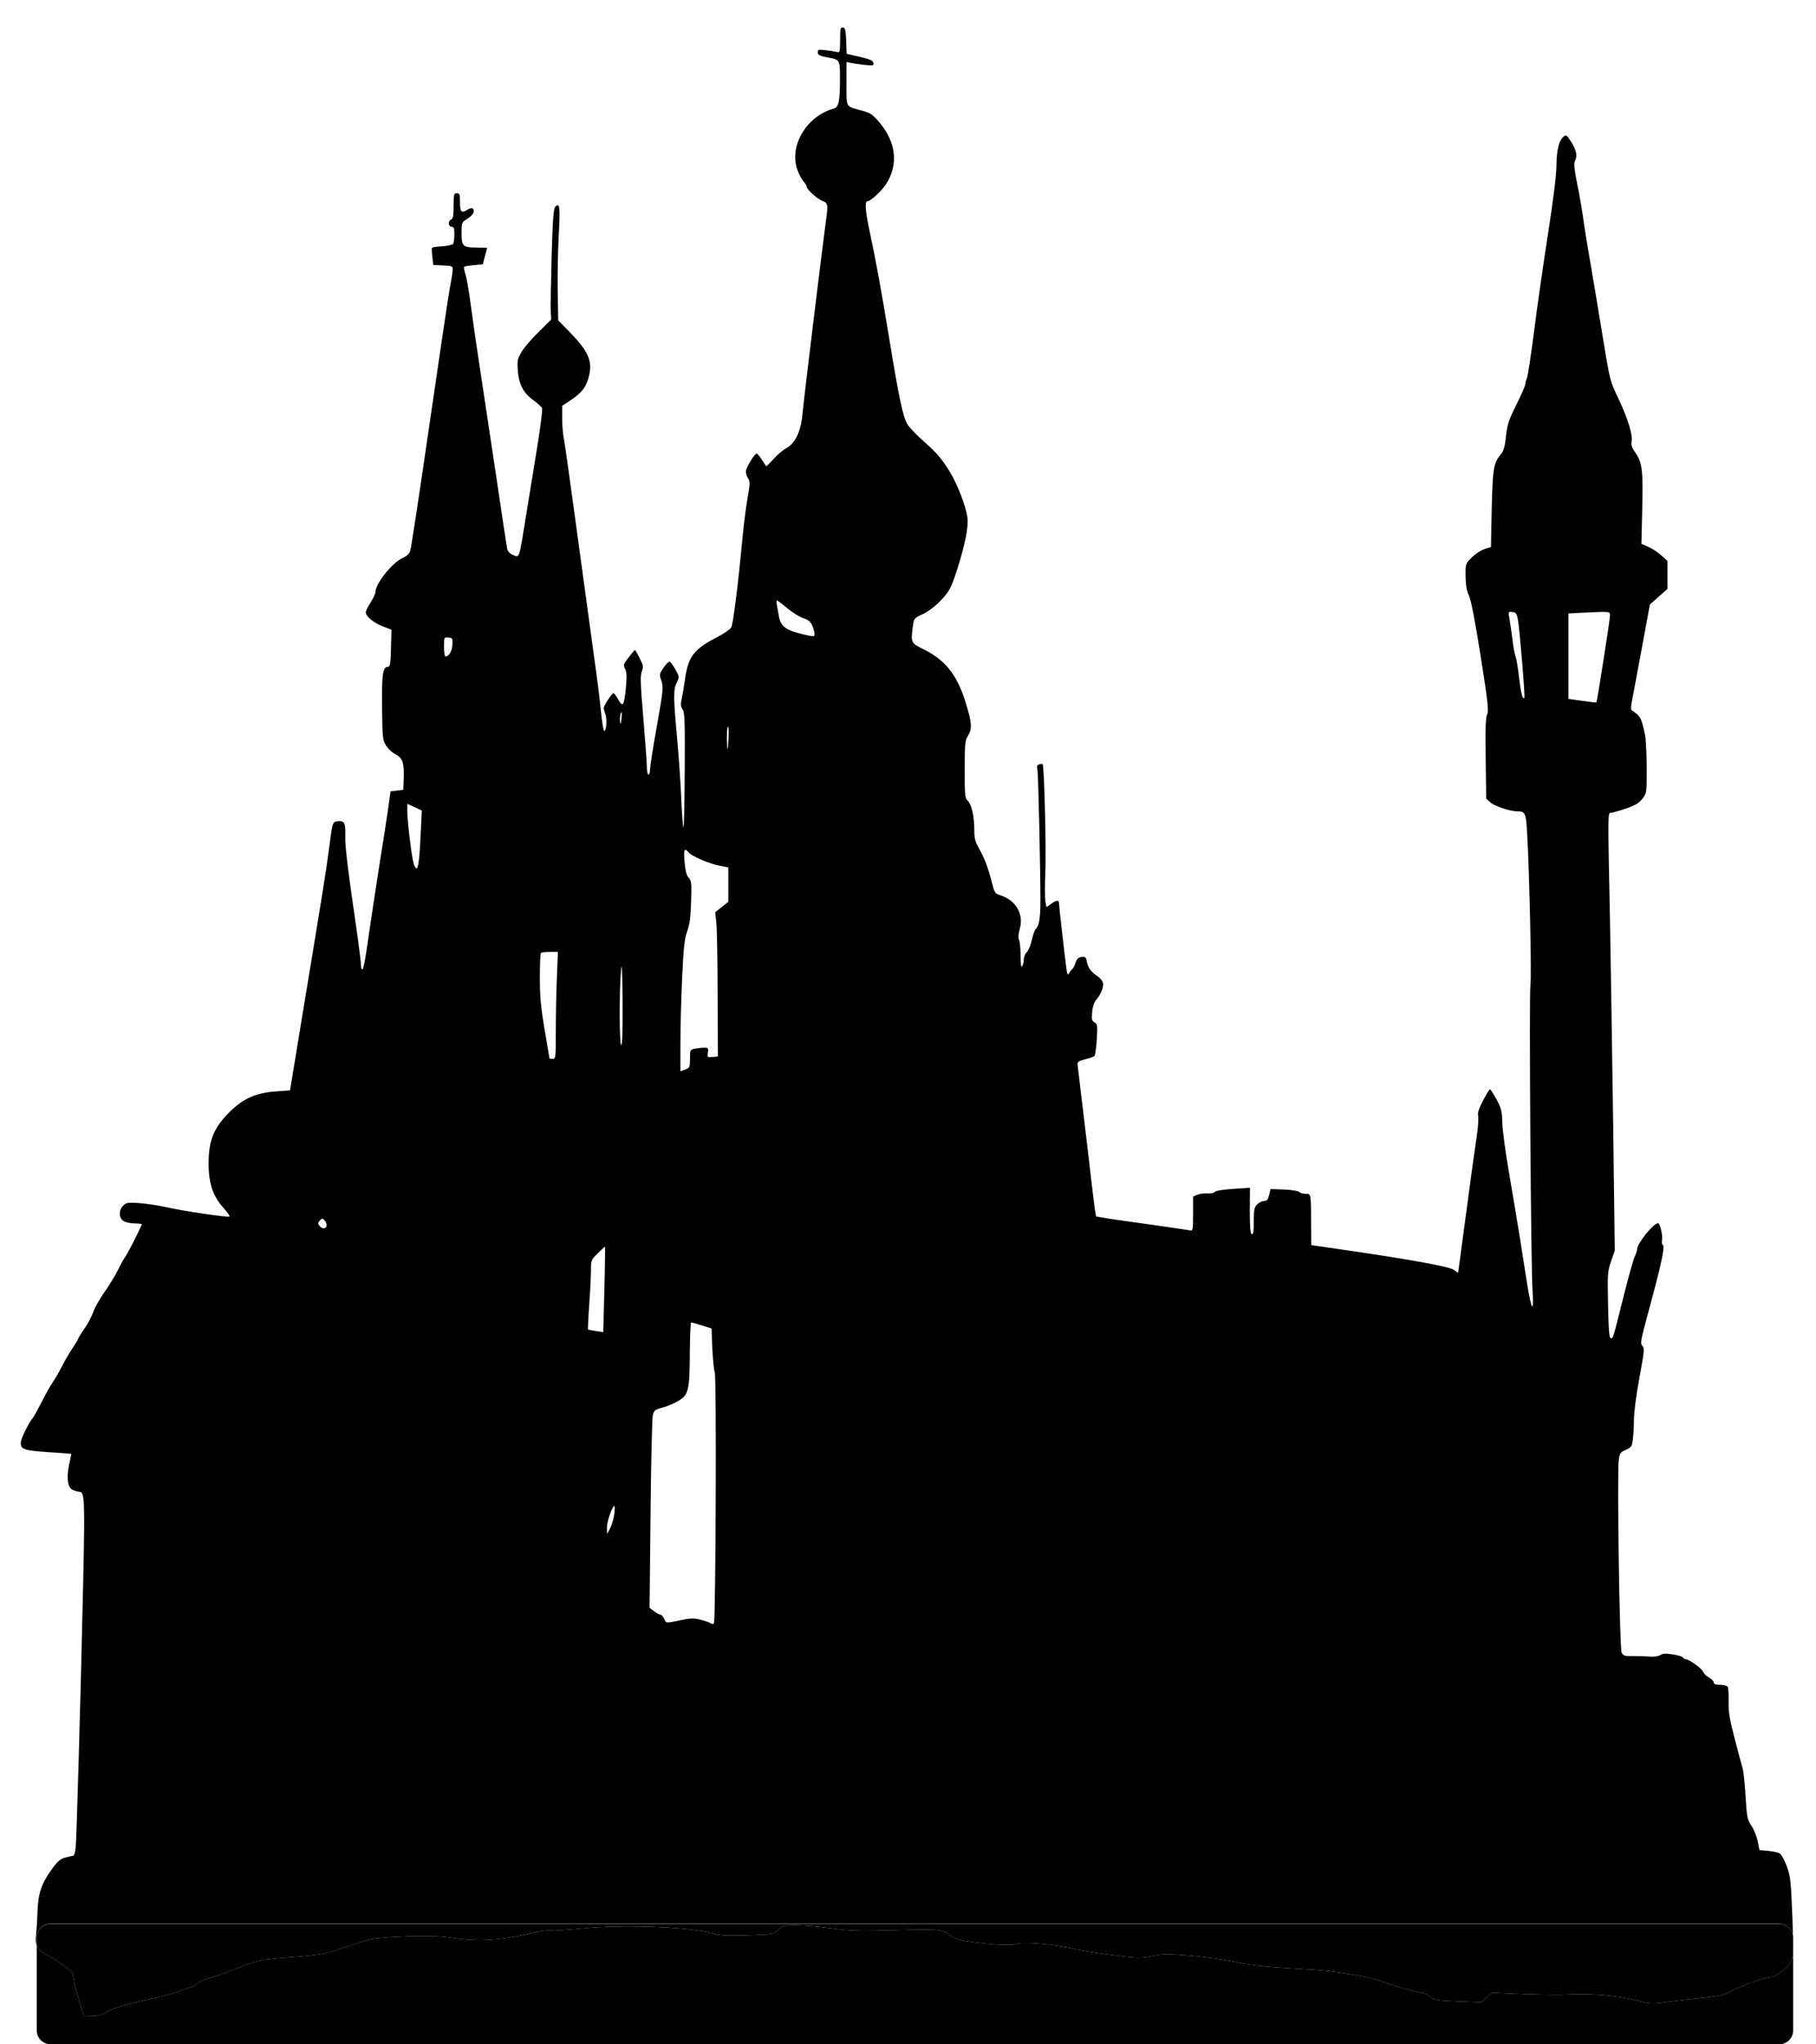<?xml version="1.0" encoding="utf-8"?>
<!-- Generator: Adobe Illustrator 24.3.0, SVG Export Plug-In . SVG Version: 6.00 Build 0)  -->
<svg version="1.1" id="圖層_1" xmlns="http://www.w3.org/2000/svg" xmlns:xlink="http://www.w3.org/1999/xlink" x="0px" y="0px"
	 viewBox="0 0 1137 1280" style="enable-background:new 0 0 1137 1280;" xml:space="preserve">
<style type="text/css">
	.st0{fill:none;}
</style>
<g>
	<path class="st0" d="M382,956.9c1-2,2.2-5.9,2.6-8.7c0.4-2.9,0.4-5.2,0.1-5.2c-1.4,0-4.7,9.6-4.7,13.4l0.1,4.1L382,956.9z"/>
	<path class="st0" d="M432,662.9c0-5.5,0.1-5.7,3.1-6.3c1.7-0.3,4.4-0.6,5.9-0.6c2.4,0,2.6,0.3,2.2,3.1c-0.4,2.9-0.3,3,2.9,2.7
		l3.4-0.3l-0.2-38.5c0-21.2-0.4-41.5-0.8-45.1l-0.7-6.7l4.1-3.3l4.1-3.2v-10.8v-10.8l-5.7-1.1c-6.8-1.4-17.2-5.9-19.2-8.3
		c-2.6-3.2-3.2-1.8-2.5,6c0.5,5.6,1.2,8.4,2.6,9.9c1.7,1.9,1.9,3.4,1.5,15c-0.3,9.8-0.9,14.2-2.4,18.4c-1.7,4.5-2.3,9.7-3.2,29
		c-0.6,12.9-1.1,31.4-1.1,41.2v17.6l3-1.1C431.8,668.6,432,668.3,432,662.9z"/>
	<path class="st0" d="M389,654.4c0.7-0.7,0.9-10.7,0.8-28c-0.2-20.2-0.5-24.8-1-18.4C387.6,621.1,387.8,655.6,389,654.4z"/>
	<path class="st0" d="M389.1,450.2c0.2-2.3,0.3-4.2,0.1-4.2c-0.7,0-1.3,3.1-1,5.7C388.5,454,388.7,453.7,389.1,450.2z"/>
	<path class="st0" d="M413.5,1011c0.6,0,1.7,1.1,2.3,2.5c1.4,3,0.8,2.9,10.1,1c6.2-1.3,8.3-1.4,12.5-0.4c2.8,0.7,5.7,1.7,6.4,2.2
		c0.8,0.6,1.6,0.7,2.2,0.1c1.1-1.2,1.7-155.5,0.5-157.4c-0.5-0.8-1.1-7.3-1.5-14.3l-0.5-12.9l-6-1.9c-3.3-1-6.3-1.9-6.7-1.9
		c-0.5,0-0.8,8.4-0.9,18.7c-0.1,23.9-0.8,26.7-7.3,30.5c-2.7,1.6-7.2,3.5-10,4.2c-4.5,1.2-5.1,1.7-5.9,4.7c-0.4,1.9-1.1,29.8-1.4,62
		l-0.6,58.6l2.8,2.1C411,1010,412.8,1011,413.5,1011z"/>
	<path class="st0" d="M946.9,383.2c-2.6-0.3-2.6-0.3-1.8,4.5c0.5,2.6,1.3,8.5,1.9,13c0.5,4.5,1.4,9.3,2,10.7c0.5,1.4,1.5,7.2,2.1,13
		c1.2,10,2.2,13.7,3.3,12.5c0.6-0.6-3.1-44.8-4.2-49.9C949.6,384.2,949,383.4,946.9,383.2z"/>
	<path class="st0" d="M999.5,439.8c0.5-0.6,8.5-51.7,8.5-54.2c0-2.9,0.9-2.8-18.7-1.9l-7.3,0.4v26.7v26.8l8.6,1.2
		C995.4,439.5,999.3,440,999.5,439.8z"/>
	<path class="st0" d="M487.6,385.5c1.1,6.8,4.3,9.2,16.2,11.9c5.8,1.3,6.2,1.3,6.2-0.4c0-1-0.6-3.3-1.4-5.2
		c-1.2-2.7-2.4-3.7-5.8-4.8c-2.4-0.8-6.8-3.6-9.9-6.2c-3.1-2.6-6-4.8-6.4-4.8c-0.3,0-0.4,1.2-0.1,2.7
		C486.7,380.3,487.2,383.3,487.6,385.5z"/>
	<path class="st0" d="M456.2,460.7c0.2-3.1,0-5.7-0.4-5.7c-0.5,0-0.7,3.7-0.7,8.2C455.3,471.8,455.7,470.8,456.2,460.7z"/>
	<path class="st0" d="M278.8,411c2.3,0,4.1-2.9,4.4-7c0.3-4.3,0.2-4.5-2.4-4.8c-2.8-0.3-2.8-0.3-2.8,5.7
		C278,408.3,278.4,411,278.8,411z"/>
	<path class="st0" d="M203.8,765c-1.5-2.4-2.2-2.5-3.8-0.5c-1,1.2-1,1.8,0,3C202.6,770.7,206,768.5,203.8,765z"/>
	<path class="st0" d="M373.1,833.4l4.6,0.7l0.7-26.7c0.4-14.7,0.5-26.7,0.4-26.8c-0.2,0-2.2,1.8-4.5,4.1c-4.2,4.1-4.3,4.4-4.3,10.7
		c0,3.5-0.5,13.3-1.1,21.6c-0.6,8.4-0.9,15.3-0.7,15.5C368.4,832.6,370.6,833,373.1,833.4z"/>
	<path class="st0" d="M260.7,543.7c1.2,0.4,2-5.9,2.8-23.7l0.6-12.5l-4.5-2.1l-4.6-2.1v4.9c0,5.3,2.6,27.4,3.9,32.2
		C259.3,542,260.1,543.5,260.7,543.7z"/>
	<path class="st0" d="M344,662.7c0,0.2,0.9,0.3,2,0.3c1.9,0,2-0.7,2-17.8c0-9.7,0.3-24.8,0.7-33.5l0.6-15.7h-5
		c-2.7,0-5.3,0.3-5.6,0.7c-0.4,0.3-0.7,7.3-0.7,15.4c0,11.8,0.6,18.4,3,32.6C342.7,654.5,344,662.6,344,662.7z"/>
	<path d="M31.7,1204.5H1114c4.3,0,7.9,3.2,8.6,7.3c-0.1-3.2-0.2-7-0.4-11.7c-0.9-22.6-1.2-25.3-3.5-31.6c-1.4-3.8-3.4-7.4-4.4-8
		s-4.2-1.3-7.2-1.6l-5.5-0.5l-1.1-5.5c-0.6-3-2.3-7.4-3.9-9.7c-2.6-3.9-2.9-5.2-3.7-18.5c-0.5-7.9-1.3-15.9-1.9-17.8
		c-0.6-1.9-2.9-10.3-5-18.6c-3.2-12.4-3.9-16.6-3.7-23c0.1-4.4-0.2-8.5-0.6-9.2c-0.5-0.6-2.6-1.2-4.8-1.2c-2.8,0-3.9-0.4-3.9-1.5
		c0-0.8-1.3-2.1-2.9-3c-1.6-0.8-3.2-2.4-3.6-3.4c-0.6-2.1-8.9-8.1-11.1-8.1c-0.7,0-1.4-0.5-1.6-1c-0.2-0.6-3-1.5-6.3-2
		c-4.6-0.7-6.4-0.7-8,0.4c-1.3,0.8-3.9,1.2-7,0.9c-2.8-0.2-7.5-0.3-10.6-0.3c-4.8,0.1-5.6-0.2-6.6-2.2c-1.3-2.6-2.9-112-1.8-120.4
		c0.6-4.5,1-5.1,4.4-6.5c3.4-1.5,3.9-2.1,4.4-6.4c0.4-2.6,0.7-8.2,0.7-12.4c0-4.5,1.4-15.4,3.4-26.1c3.1-16.7,3.3-18.7,1.9-20.2
		c-1.4-1.5-1.1-3.3,3-18.5c9.1-33.4,11.3-43.8,9.7-44.8c-0.5-0.3-0.7-1.7-0.4-2.9c0.6-2.6-1.2-10.6-2.5-10.6
		c-2.9,0-13.1,12.7-13.1,16.2c0,0.8-0.6,2.8-1.4,4.4c-0.8,1.6-4,12.8-7,24.9c-7,27.9-6.6,26.5-8.1,26.5c-0.9,0-1.4-5-1.7-20.7
		c-0.4-19.8-0.3-21.1,1.9-27.5l2.3-6.6l-1-78.9c-0.6-43.3-1.5-101.2-2-128.6c-1.4-67.6-1.4-66.7,0.6-66.7c0.9,0,5.1-1.2,9.3-2.6
		c5.9-2,8.2-3.4,10.4-6.2c2.7-3.5,2.7-3.6,2.7-19.6c-0.1-8.9-0.5-17.9-1-20.1c-2.5-11.5-2.7-11.8-8.4-15.7c-0.6-0.4-0.5-2.8,0.3-6.5
		c0.6-3.2,3.4-17.9,6.1-32.7l5-27l5.5-4.9l5.5-4.9V360v-8.8l-3.8-3.4c-2.2-2-5.8-4.4-8.2-5.4l-4.3-1.9l0.5-21.2
		c0.6-24.9,0-29.6-4.2-35.7c-2.2-3.2-2.9-5.2-2.5-6.9c1-3.9-2.2-14.4-8-26.7c-5.5-11.4-5.5-11.7-9.6-36.5
		c-2.2-13.8-5.8-35.1-7.9-47.5c-2.2-12.4-4.4-26.3-5-31c-0.7-4.7-2.2-13.8-3.6-20.3c-1.7-8.4-2.1-12.4-1.4-13.7
		c1.7-3.2,1.1-6.7-2.1-11.9c-2.7-4.3-3.4-4.9-4.7-3.8c-3.1,2.6-4.6,8.1-4.7,18.2c-0.1,6.5-2,21.7-5.3,43
		c-2.8,18.1-6.8,45.6-8.7,60.9c-2,15.4-4,28.7-4.6,29.7c-0.5,1-0.9,2.5-0.9,3.4c0,0.9-2.5,6.7-5.6,12.9c-4.9,9.8-5.7,12.5-6.5,19.7
		c-0.6,5.9-1.4,9-2.8,10.8c-5.5,6.8-5.6,7.9-6.4,47.6l-0.2,11l-4.1,1.3c-2.2,0.7-5.8,3.1-8,5.3c-3.9,4-3.9,4-3.8,11.8
		c0.1,5.7,0.7,9.1,2.2,12.2c1.3,3,3.7,15.4,7.3,38.1c4.5,28.5,5.1,34.1,4,36.1c-0.9,1.7-1.2,8.6-0.9,27.5l0.3,25.2l2.5,2.3
		c2.5,2.4,12.4,5.7,17.1,5.7c4.9,0,5.4,1.1,6.1,14.7c1.4,25.3,2.8,88.4,2,94.1c-0.9,6.6,0.3,175.2,1.3,190.9
		c0.5,6.3,0.4,10.3-0.2,10.3c-0.5,0-1.9-6.2-3.1-13.7c-1.2-7.6-3.3-20.8-4.6-29.3c-1.4-8.5-4.3-26.3-6.6-39.5s-4.3-27.8-4.4-32.5
		c-0.2-7.6-0.7-9.2-3.7-14.8c-1.9-3.4-3.7-6.2-4-6.2c-0.4,0-2.3,3.2-4.3,7c-2.8,5.3-3.6,7.8-3.1,9.9c0.3,1.5-0.1,7.5-1,13.2
		c-0.9,5.7-3.6,25.2-6,43.4c-2.4,18.1-4.7,34.9-5,37.3l-0.6,4.2l-2.8-2c-3-2-27.7-6.5-69.8-12.6l-19.3-2.8l-0.1-11.5
		c-0.1-21.5,0-20.6-3.4-20.6c-1.6,0-3.4-0.5-4-1.2c-0.6-0.6-4.7-1.3-9.5-1.5l-8.5-0.3l-0.9,3.7c-0.8,3-1.4,3.8-3.2,3.8
		c-1.3,0-3.2,1-4.4,2.2c-1.7,1.8-2,3.5-2,10.6c0,6.2-0.3,8.3-1.2,7.9c-1-0.3-1.3-4.1-1.3-14.7l0.1-14.3l-10.6,0.7
		c-6.3,0.4-10.9,1.2-11.5,1.9c-0.5,0.7-2.5,1.1-4.4,0.9c-1.8-0.2-4.6,0.2-6.2,0.8l-2.9,1.2V760c0,9.8-0.2,10.8-1.7,10.4
		c-1-0.2-14.6-2.2-30.2-4.4c-15.6-2.1-28.6-4.1-28.8-4.4c-0.3-0.3-1.3-7.6-2.3-16.3s-3.4-29.3-5.4-45.8s-3.7-31.1-3.9-32.5
		c-0.2-2.2,0.3-2.6,4.7-3.7c2.7-0.7,5.3-1.6,5.8-2.1s1.2-5.2,1.5-10.5c0.5-8.8,0.4-9.6-1.4-10.5c-1.7-1-1.9-1.9-1.5-6.4
		c0.2-3.1,1.2-6.2,2.2-7.3c3.1-3.5,5.2-8.6,4.6-11.1c-0.4-1.3-1.9-3.2-3.4-4.1c-3.9-2.6-6-5.3-6.7-9.1c-0.5-2.9-1-3.3-3.3-3
		c-2.1,0.2-3,1.1-3.8,3.6c-0.6,1.9-1.5,3.7-2.1,4c-0.5,0.4-1.4,1.5-2,2.6c-0.8,1.5-1.1,0.9-1.7-3.5c-1-7.5-4.6-39.1-4.6-40.7
		c0-1.8-1.8-1.5-5,0.8l-2.8,2l-0.7-3.6c-0.3-2-0.4-10.2,0-18.3c0.6-14.5-0.7-66.6-1.7-67.6c-0.3-0.3-1.3-0.3-2.2,0.1
		c-1.3,0.5-1.6,1.3-1.1,3.1c0.6,2.4,2,65.8,1.9,83.8c-0.1,9.6-0.9,14.4-2.8,16c-0.7,0.5-1.8,3.6-2.5,6.8c-0.7,3.3-2.1,6.7-3.2,7.8
		c-1,1-1.9,3.1-1.9,4.6c0,1.6-0.5,3.5-1,4.3c-0.7,1-1-0.9-1-6.2c0-4.2-0.4-8.8-0.9-10.1c-0.7-1.7-0.5-3.9,0.3-6.8
		c2.8-9.2-2.1-18-11.7-21.2c-3.8-1.2-4-1.6-5.7-8.2c-2.5-9.7-4.6-15.1-8-21.2c-2.5-4.3-3-6.4-3-11.7c0-8.6-1.7-16-4.1-18.2
		c-1.7-1.6-1.9-3.2-1.9-19.5c0-16.1,0.2-18.2,2-21.1c2.8-4.6,2.5-8.4-1.5-21.2c-5.5-17.5-12.7-26.5-27.1-33.5
		c-7.1-3.5-7.2-3.8-5.8-14.4c0.6-4.5,0.9-4.8,6-7.1c6.3-2.9,14.3-10.5,17.4-16.5c3-6,8.8-25.5,10.2-34.5c0.8-5.6,0.9-8.8,0-12.3
		c-2-8.8-7.3-21.3-12.2-28.6c-4.9-7.3-7-9.6-17.3-18.8c-3.1-2.9-6.6-6.6-7.6-8.3c-2.7-4.4-5.3-16.7-11.1-52.1
		c-5.2-31.7-8.2-48.2-12.5-68.6c-2.7-12.3-3.2-18.9-1.4-18.9c2,0,8.9-6.4,11.8-10.9c7.8-12.4,6.1-26.2-4.5-38.7
		c-3.9-4.6-5.5-5.7-10.3-7c-11-3-10.1-1.5-10.1-17V38.8l2.3,0.5c1.2,0.3,5.1,0.9,8.6,1.3c5.8,0.6,6.3,0.5,5.9-1.2
		c-0.2-1.5-2.1-2.3-8.5-3.8l-8.2-1.9l-0.3-8.1c-0.3-6.8-0.6-8.1-2-8.4c-1.6-0.3-1.8,0.6-1.8,7.8c0,7.3-0.2,8.1-1.7,7.6
		c-1-0.2-4.2-0.8-7-1.1c-4.8-0.6-5.3-0.5-5.3,1.3c0,1.6,1.1,2.2,6.4,3.2c7.6,1.4,7.6,1.4,7.5,14.5c0,13.1-0.9,16.7-3.9,17.5
		c-16.9,4.6-28.1,23.3-22.8,38.2c1,2.8,2.7,6.1,3.8,7.3c1.1,1.2,2,2.6,2,3.2c0,1.8,6.2,7.5,9.7,9c3.8,1.5,3.9,2.2,2.3,13.5
		c-2.3,16.9-14,113-14.6,120.3c-0.9,10.3-4.5,18.1-9.9,21c-2,1-5.7,4.1-8.1,6.8c-2.5,2.8-4.6,4.8-4.7,4.6c-0.2-0.2-1.4-2.1-2.7-4.1
		c-1.4-2.1-2.8-3.8-3.2-3.8c-1.4,0-6.8,8.9-6.8,11.2c0,1.3,0.6,3.3,1.4,4.4c1.3,1.8,1.2,3.4-0.4,12.5c-1,5.7-2.3,16.2-3,23.4
		c-2.8,30.1-6,55.5-7.2,57.4c-0.7,1.2-4.8,4-9.1,6.2c-14.1,7.3-17.7,11.9-19.7,25.4c-0.6,4.4-1.6,10.1-2.1,12.7
		c-0.9,3.7-0.8,5.1,0.5,7c1.3,2,1.5,7.3,1.3,38.1c-0.1,19.6-0.4,35.7-0.8,35.7c-0.3,0-0.9-7.5-1.3-16.8c-0.4-9.2-1.5-26.4-2.6-38.2
		c-2.4-26.5-2.5-31-0.3-35.6c1.7-3.5,1.7-3.7-0.8-8.2c-1.4-2.5-3-4.7-3.6-4.9c-0.5-0.2-2.3,1.5-3.8,3.7c-2.6,3.7-2.7,4.4-1.7,7.4
		c1.7,4.7,1.6,6.1-2.8,30.7c-2.2,12.3-4,23.9-4,25.6c0,1.8-0.4,3.3-1,3.3c-0.5,0-1-2.1-1-4.8c0-2.6-1-16.3-2.2-30.5
		c-1.8-21.2-2-26.3-1-29.2c1.2-3,1-3.9-1.3-8.4c-1.4-2.8-2.7-5.1-3-5.1c-0.2,0-2,2.1-3.9,4.6c-3.3,4.3-3.4,4.8-2.2,7.3
		c1,1.9,1.1,4.8,0.5,11.4c-1.1,11.6-1.9,12.9-4.8,7.7c-1.2-2.2-2.6-4-3-4c-0.9,0-6.1,7.8-6.1,9.3c0,0.6,0.5,2.5,1.1,4.2
		c1.2,3.3,0.4,11.4-1,9.9c-0.4-0.5-1.3-6.5-2-13.4c-0.7-6.9-2.3-20.2-3.7-29.5c-1.3-9.4-6-43.6-10.4-76.1s-8.4-61.1-8.9-63.5
		c-0.6-2.4-1.1-8.1-1.1-12.6v-8.2l5.7-3.8c6.9-4.6,9.8-8.6,11.3-15.9c1.9-8.9-1.1-15.1-13.2-27.4l-6.3-6.4l-0.3-17.6
		c-0.2-9.6,0.1-25.4,0.6-35c1-18.3,0.7-21.3-2-18.7c-1.2,1.3-1.7,6.7-2.4,30.4c-0.4,15.8-0.7,31.4-0.6,34.6l0.3,5.8l-7.9,7.8
		c-4.4,4.3-9.2,9.9-10.7,12.5c-2.5,4.2-2.7,5.4-2.3,11.4c0.6,8.7,3.5,14.3,9.7,18.7c2.7,2,5.2,4.3,5.5,5.1
		c0.3,0.9-0.9,11.1-2.8,22.8c-1.9,11.6-5.1,31.2-7.1,43.6c-4.6,28.6-4.1,27.2-8.2,25.5c-2-0.8-3.4-2.3-3.7-3.7
		c-0.3-1.3-3.5-22.3-7.1-46.8c-3.7-24.5-8.2-54.6-10.1-67c-1.9-12.4-4.4-29.5-5.5-38c-1.1-8.5-2.6-17.5-3.4-20
		c-0.8-2.4-1.2-4.7-0.9-5c0.3-0.2,3.1-0.7,6.1-1l5.6-0.5l1.3-5c0.7-2.8,1.3-5.1,1.4-5.3c0-0.1-2.7-0.2-6.1-0.2c-9.1,0-9.9-0.7-9.9-9
		c0-6.7,0.1-6.9,3.4-8.9c3.7-2.3,5.2-4.9,3.7-6.4c-0.7-0.7-1.9-0.4-3.6,0.7c-3.6,2.3-4.5,1.3-4.5-5c0-4.7-0.2-5.4-2-5.4
		s-2,0.7-2,7.9c0,6.1-0.3,8-1.5,8.5c-2.1,0.8-1.9,4.6,0.3,4.6c1.4,0,1.7,0.9,1.7,4.7c0,2.7-0.4,5.3-0.7,5.9
		c-0.4,0.6-3.5,1.4-6.8,1.6s-6.2,0.6-6.5,0.9c-0.2,0.3-0.2,2.8,0.2,5.7l0.6,5.1l6.1,0.3c6.1,0.3,6.1,0.3,6,3.3
		c-0.1,1.6-0.9,6.6-1.8,11c-0.8,4.4-6.5,42.4-12.6,84.5c-6.1,42.1-11.5,77.9-12.1,79.6c-0.6,2.1-2.1,3.5-4.7,4.7
		c-6.7,3-17.2,16.2-17.2,21.7c0,0.9-1.4,3.7-3,6.3c-1.7,2.6-3,5.3-3,6c0,2.5,4.7,6.5,10.3,8.7l5.8,2.3l-0.3,11.6
		c-0.2,9.4-0.6,11.6-1.8,11.6c-3.4,0-4,4.4-3.8,25.5c0.3,20,0.4,20.6,2.8,24.2c1.4,2,4,4.4,5.8,5.2c4.2,2.1,5.3,5.3,5,14.5l-0.3,7.6
		l-4,0.5l-4,0.5l-0.8,6c-0.4,3.3-1.9,13-3.2,21.5c-2.7,16.4-8.4,53.9-11.1,72.7c-0.9,6.2-2,11.3-2.5,11.3s-0.9-1.2-0.9-2.8
		c0-1.5-0.9-8.8-1.9-16.2c-6.3-43.5-8.2-58.5-7.9-64.9c0.2-7.9-0.6-9.4-4.8-8.9c-3.2,0.3-3.3,0.7-5.4,17.3
		c-1.3,10.4-4.7,32-15.6,97.6l-8.8,53.6l-8.2,0.6c-12.9,0.8-21.2,4.4-29.9,13.2c-9.5,9.5-12.8,17.4-12.9,31.4
		c-0.1,12.5,2.6,20.9,9.1,28.1c2.5,2.8,4.3,5.3,4,5.7c-0.8,0.7-28.8-3.4-39.7-5.9c-4.7-1-12.2-2.2-16.6-2.5
		c-7.4-0.5-8.3-0.4-10.3,1.6c-2.8,2.8-2.8,7.5,0.1,9.5c1.3,0.9,4.3,1.6,7.1,1.6c2.7,0,4.7,0.3,4.5,0.7c-2.7,6.2-9.4,19.2-10.5,20.4
		c-0.7,0.9-2.7,4.4-4.3,7.8c-1.7,3.4-5.5,9.8-8.6,14.1c-3,4.3-6.2,10-7.1,12.7c-0.9,2.6-3.4,7.3-5.5,10.3c-2.1,3-3.8,5.8-3.8,6.1
		c0,0.4-1.6,3.1-3.6,6c-2,3-5,8.1-6.6,11.4c-1.7,3.3-4.3,7.8-5.8,10s-4.7,7.8-7,12.5c-2.4,4.7-4.9,9.2-5.6,10
		c-2.6,3.1-7.4,13-7.4,15.4c0,4.1,2.2,4.8,17.2,5.8c7.8,0.5,14.3,1,14.4,1.1c0.1,0.1-0.5,3.1-1.3,6.7c-1.8,8.7-1,14.3,2.3,15.9
		c1.4,0.6,3.2,1.1,4,1.1c3.4,0,3.6,4.4,2.5,56c-1.6,72.4-4.1,160.6-4.7,166.7c-0.3,3.1-1,5.3-1.7,5.3s-2.9,0.5-5,1.1
		c-2.9,0.8-4.8,2.4-8.2,7.2c-6.5,8.9-8.7,15.3-9,26.7c-0.2,5.2-0.6,11.7-0.9,14.5c-0.4,2.8-0.3,4.9,0.4,6.7v-4.9
		C23,1208.4,26.9,1204.5,31.7,1204.5z M982,410.8v-26.7l7.3-0.4c19.6-0.9,18.7-1,18.7,1.9c0,2.5-8,53.6-8.5,54.2
		c-0.2,0.2-4.1-0.3-8.9-1l-8.6-1.2V410.8z M954.4,436.9c-1.1,1.2-2.1-2.5-3.3-12.5c-0.6-5.8-1.6-11.6-2.1-13
		c-0.6-1.4-1.5-6.2-2-10.7c-0.6-4.5-1.4-10.4-1.9-13c-0.8-4.8-0.8-4.8,1.8-4.5c2.1,0.2,2.7,1,3.3,3.8
		C951.3,392.1,955,436.3,954.4,436.9z M486.5,376c0.4,0,3.3,2.2,6.4,4.8c3.1,2.6,7.5,5.4,9.9,6.2c3.4,1.1,4.6,2.1,5.8,4.8
		c0.8,1.9,1.4,4.2,1.4,5.2c0,1.7-0.4,1.7-6.2,0.4c-11.9-2.7-15.1-5.1-16.2-11.9c-0.4-2.2-0.9-5.2-1.2-6.8
		C486.1,377.2,486.2,376,486.5,376z M455.8,455c0.4,0,0.6,2.6,0.4,5.7c-0.5,10.1-0.9,11.1-1.1,2.5C455.1,458.7,455.3,455,455.8,455z
		 M426,653.2c0-9.8,0.5-28.3,1.1-41.2c0.9-19.3,1.5-24.5,3.2-29c1.5-4.2,2.1-8.6,2.4-18.4c0.4-11.6,0.2-13.1-1.5-15
		c-1.4-1.5-2.1-4.3-2.6-9.9c-0.7-7.8-0.1-9.2,2.5-6c2,2.4,12.4,6.9,19.2,8.3l5.7,1.1v10.8v10.8l-4.1,3.2l-4.1,3.3l0.7,6.7
		c0.4,3.6,0.8,23.9,0.8,45.1l0.2,38.5l-3.4,0.3c-3.2,0.3-3.3,0.2-2.9-2.7c0.4-2.8,0.2-3.1-2.2-3.1c-1.5,0-4.2,0.3-5.9,0.6
		c-3,0.6-3.1,0.8-3.1,6.3c0,5.4-0.2,5.7-3,6.8l-3,1.1V653.2z M407.3,948.1c0.3-32.2,1-60.1,1.4-62c0.8-3,1.4-3.5,5.9-4.7
		c2.8-0.7,7.3-2.6,10-4.2c6.5-3.8,7.2-6.6,7.3-30.5c0.1-10.3,0.4-18.7,0.9-18.7c0.4,0,3.4,0.9,6.7,1.9l6,1.9l0.5,12.9
		c0.4,7,1,13.5,1.5,14.3c1.2,1.9,0.6,156.2-0.5,157.4c-0.6,0.6-1.4,0.5-2.2-0.1c-0.7-0.5-3.6-1.5-6.4-2.2c-4.2-1-6.3-0.9-12.5,0.4
		c-9.3,1.9-8.7,2-10.1-1c-0.6-1.4-1.7-2.5-2.3-2.5c-0.7,0-2.5-1-4-2.2l-2.8-2.1L407.3,948.1z M389.2,446c0.2,0,0.1,1.9-0.1,4.2
		c-0.4,3.5-0.6,3.8-0.9,1.5C387.9,449.1,388.5,446,389.2,446z M388.8,608c0.5-6.4,0.8-1.8,1,18.4c0.1,17.3-0.1,27.3-0.8,28
		C387.8,655.6,387.6,621.1,388.8,608z M384.7,943c0.3,0,0.3,2.3-0.1,5.2c-0.4,2.8-1.6,6.7-2.6,8.7l-1.9,3.6l-0.1-4.1
		C380,952.6,383.3,943,384.7,943z M368.9,817c0.6-8.3,1.1-18.1,1.1-21.6c0-6.3,0.1-6.6,4.3-10.7c2.3-2.3,4.3-4.1,4.5-4.1
		c0.1,0.1,0,12.1-0.4,26.8l-0.7,26.7l-4.6-0.7c-2.5-0.4-4.7-0.8-4.9-0.9C368,832.3,368.3,825.4,368.9,817z M338.7,596.7
		c0.3-0.4,2.9-0.7,5.6-0.7h5l-0.6,15.7c-0.4,8.7-0.7,23.8-0.7,33.5c0,17.1-0.1,17.8-2,17.8c-1.1,0-2-0.1-2-0.3c0-0.1-1.3-8.2-3-18
		c-2.4-14.2-3-20.8-3-32.6C338,604,338.3,597,338.7,596.7z M280.8,399.2c2.6,0.3,2.7,0.5,2.4,4.8c-0.3,4.1-2.1,7-4.4,7
		c-0.4,0-0.8-2.7-0.8-6.1C278,398.9,278,398.9,280.8,399.2z M255,503.3l4.6,2.1l4.5,2.1l-0.6,12.5c-0.8,17.8-1.6,24.1-2.8,23.7
		c-0.6-0.2-1.4-1.7-1.8-3.3c-1.3-4.8-3.9-26.9-3.9-32.2V503.3z M200,764.5c1.6-2,2.3-1.9,3.8,0.5c2.2,3.5-1.2,5.7-3.8,2.5
		C199,766.3,199,765.7,200,764.5z"/>
	<path d="M1122.6,1211.9c0.3,11.3,0,13.9-1,16c-2.1,4-9.8,10.1-12.8,10.1c-4.1,0-17.6,4.9-27.9,10.1c-2.3,1.1-7.8,2.2-15.5,2.9
		c-6.5,0.6-16.3,1.7-21.7,2.5c-9.2,1.3-10.4,1.2-17.5-0.6c-14-3.6-29.2-4.9-46.7-4c-3.8,0.2-15.7,0-26.3-0.4l-19.3-0.8l-3.2,3
		l-3.2,3l-14.7-0.6c-13.1-0.5-14.9-0.8-17-2.7c-1.3-1.2-3.6-2.4-5.3-2.6c-5.6-0.9-20-5-25.5-7.3c-5.7-2.4-30.1-6.5-42.5-7.2
		c-28.6-1.6-38.4-2.5-48.9-4.8c-6.5-1.4-19.1-3.2-27.9-4c-14.4-1.2-17-1.2-24.2,0.2c-7.8,1.5-9.1,1.5-25.3-0.6
		c-9.5-1.2-20.4-3-24.4-4c-10.4-2.7-32.1-4.5-35-3c-3.9,2.1-35.8-1.1-39.8-4c-7.5-5.4-7.2-5.3-35.9-4.6c-23,0.6-28.5,0.5-40.6-1.1
		c-7.7-1.1-17.7-1.9-22.2-1.9c-7.6,0-8.4,0.2-11.1,2.8c-3,2.9-3.1,2.9-18.8,3.4c-13.4,0.5-16.9,0.3-22.4-1.2
		c-14.6-4.1-56.6-5.6-81.3-3c-9.2,0.9-18,1.5-19.5,1.2c-1.5-0.3-6.3,0.3-10.7,1.3c-23.6,5.4-34.9,6-54.9,2.9
		c-8.7-1.4-38.3-0.5-47.6,1.4c-3.6,0.8-11,3.1-16.5,5.1c-10.3,3.9-15.4,4.8-38.5,6.5c-13.7,1.1-16.6,1.8-31.2,7.5
		c-6.2,2.5-13.3,4.9-15.6,5.5c-2.4,0.5-5.4,1.9-6.6,3c-1.2,1.2-2.8,2.1-3.4,2.1c-0.7,0-3.8,1.1-7,2.4c-3.1,1.3-10.4,3.4-16.2,4.6
		c-16.7,3.5-27.8,6.8-30.9,9.1c-2,1.5-4.5,2.2-8.2,2.3l-5.4,0.1l-1.3-4.5c-0.7-2.5-2-6.6-2.8-9.2c-0.9-2.5-1.9-6.8-2.2-9.4
		c-0.7-4.5-1.1-5.1-6.8-9.1c-3.3-2.3-8-5.2-10.4-6.5c-3.3-1.7-5.2-3.4-6-5.6v53.1c0,4.8,3.9,8.7,8.7,8.7H1114c4.8,0,8.7-3.9,8.7-8.7
		v-58C1122.7,1212.8,1122.7,1212.3,1122.6,1211.9z"/>
	<path d="M29,1223.8c2.4,1.3,7.1,4.2,10.4,6.5c5.7,4,6.1,4.6,6.8,9.1c0.3,2.6,1.3,6.9,2.2,9.4c0.8,2.6,2.1,6.7,2.8,9.2l1.3,4.5
		l5.4-0.1c3.7-0.1,6.2-0.8,8.2-2.3c3.1-2.3,14.2-5.6,30.9-9.1c5.8-1.2,13.1-3.3,16.2-4.6c3.2-1.3,6.3-2.4,7-2.4
		c0.6,0,2.2-0.9,3.4-2.1c1.2-1.1,4.2-2.5,6.6-3c2.3-0.6,9.4-3,15.6-5.5c14.6-5.7,17.5-6.4,31.2-7.5c23.1-1.7,28.2-2.6,38.5-6.5
		c5.5-2,12.9-4.3,16.5-5.1c9.3-1.9,38.9-2.8,47.6-1.4c20,3.1,31.3,2.5,54.9-2.9c4.4-1,9.2-1.6,10.7-1.3c1.5,0.3,10.3-0.3,19.5-1.2
		c24.7-2.6,66.7-1.1,81.3,3c5.5,1.5,9,1.7,22.4,1.2c15.7-0.5,15.8-0.5,18.8-3.4c2.7-2.6,3.5-2.8,11.1-2.8c4.5,0,14.5,0.8,22.2,1.9
		c12.1,1.6,17.6,1.7,40.6,1.1c28.7-0.7,28.4-0.8,35.9,4.6c4,2.9,35.9,6.1,39.8,4c2.9-1.5,24.6,0.3,35,3c4,1,14.9,2.8,24.4,4
		c16.2,2.1,17.5,2.1,25.3,0.6c7.2-1.4,9.8-1.4,24.2-0.2c8.8,0.8,21.4,2.6,27.9,4c10.5,2.3,20.3,3.2,48.9,4.8
		c12.4,0.7,36.8,4.8,42.5,7.2c5.5,2.3,19.9,6.4,25.5,7.3c1.7,0.2,4,1.4,5.3,2.6c2.1,1.9,3.9,2.2,17,2.7l14.7,0.6l3.2-3l3.2-3
		l19.3,0.8c10.6,0.4,22.5,0.6,26.3,0.4c17.5-0.9,32.7,0.4,46.7,4c7.1,1.8,8.3,1.9,17.5,0.6c5.4-0.8,15.2-1.9,21.7-2.5
		c7.7-0.7,13.2-1.8,15.5-2.9c10.3-5.2,23.8-10.1,27.9-10.1c3,0,10.7-6.1,12.8-10.1c1-2.1,1.3-4.7,1-16c-0.7-4.2-4.2-7.3-8.6-7.3
		H31.7c-4.8,0-8.7,3.9-8.7,8.7v4.9C23.8,1220.4,25.7,1222.1,29,1223.8z"/>
</g>
</svg>
